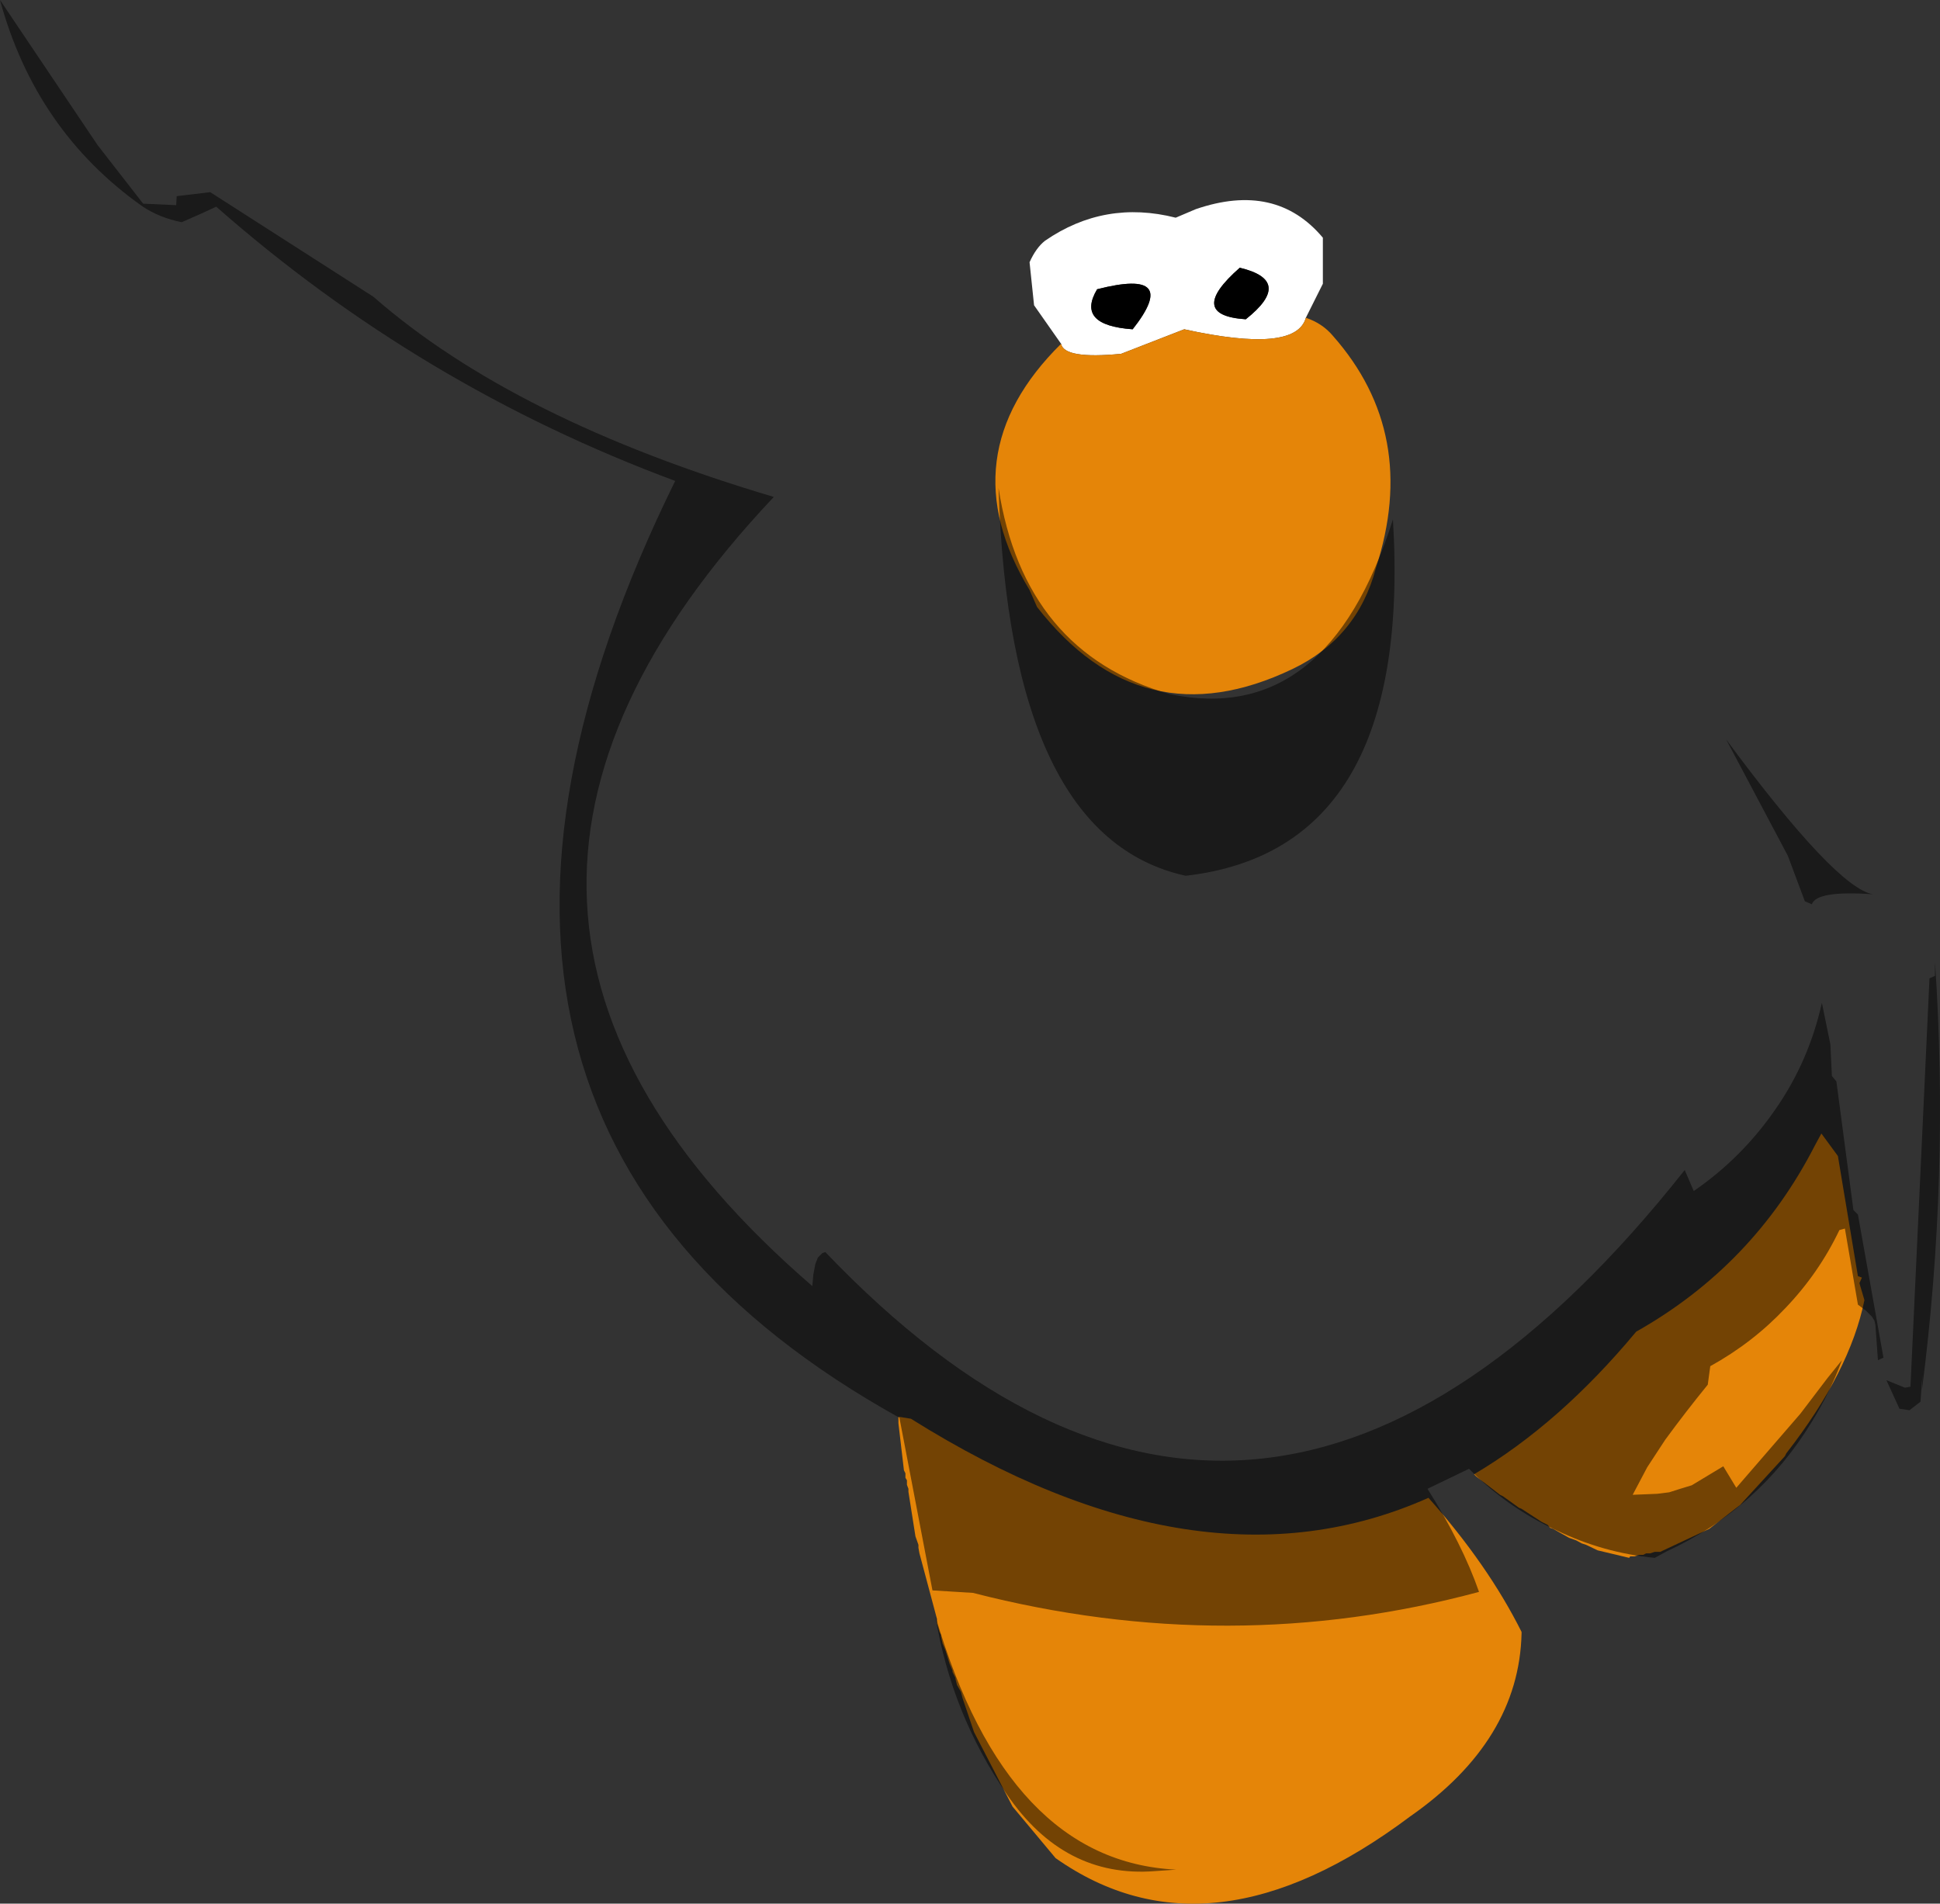<?xml version="1.0" encoding="UTF-8" standalone="no"?>
<svg xmlns:ffdec="https://www.free-decompiler.com/flash" xmlns:xlink="http://www.w3.org/1999/xlink" ffdec:objectType="shape" height="190.2px" width="193.8px" xmlns="http://www.w3.org/2000/svg">
  <rect width="100%" height="100%" fill="#333333" stroke="none"/>
  <g transform="matrix(1.0, 0.0, 0.0, 1.0, 124.75, 76.65)">
    <path d="M-18.75 -42.3 L-21.45 -46.15 -21.9 -50.45 Q-21.25 -51.9 -20.35 -52.6 -14.4 -56.7 -7.3 -54.9 L-5.3 -55.75 Q2.7 -58.5 7.4 -52.9 L7.4 -48.3 5.7 -44.9 Q4.7 -41.3 -6.45 -43.75 L-12.75 -41.3 Q-18.45 -40.75 -18.75 -42.3 M-0.9 -49.9 Q-6.3 -45.15 -0.3 -44.75 4.55 -48.6 -0.9 -49.9 M-15.15 -47.75 Q-17.3 -44.15 -11.6 -43.75 -6.75 -49.9 -15.15 -47.75" fill="#ffffff" fill-rule="evenodd" stroke="none"/>
    <path d="M5.7 -44.9 Q7.35 -44.35 8.4 -43.1 17.05 -33.3 12.7 -19.9 10.85 -12.9 4.35 -9.8 -10.7 -2.6 -21.15 -16.0 L-21.9 -17.7 Q-30.05 -31.15 -18.75 -42.3 -18.45 -40.75 -12.75 -41.3 L-6.45 -43.75 Q4.7 -41.3 5.7 -44.9 M57.2 36.6 L58.85 38.85 60.85 50.85 61.25 51.0 61.0 51.55 61.5 53.25 Q60.05 60.4 53.7 68.55 L53.55 68.85 49.1 73.7 46.0 76.1 41.1 78.4 40.55 78.4 40.1 78.55 39.7 78.55 39.4 78.7 39.0 78.7 38.55 78.85 38.1 78.85 38.0 79.0 34.85 78.25 33.7 77.7 33.25 77.55 32.7 77.25 32.0 77.0 30.4 76.1 30.1 76.0 29.85 75.7 29.25 75.4 27.25 74.1 27.0 74.0 25.4 72.85 25.1 72.7 22.7 70.85 22.5 70.65 Q31.05 65.6 38.7 56.4 50.4 49.8 56.55 37.8 L57.2 36.6 M27.25 86.55 Q27.0 97.25 16.1 104.85 -3.9 119.85 -19.3 109.0 L-23.6 103.85 -27.45 96.4 -28.6 93.0 -28.75 92.4 -29.15 91.7 -29.3 91.1 -29.3 91.0 -29.6 90.4 -29.6 90.25 -29.9 89.55 -30.3 88.25 -30.6 87.55 -30.75 86.85 -30.75 86.7 -30.9 86.4 -31.15 85.55 -31.15 85.1 -32.9 78.55 -33.0 78.0 -33.0 77.7 -33.3 76.85 -34.0 72.4 -34.0 72.1 -34.15 71.7 -34.15 71.25 -34.3 71.0 -34.3 70.55 -34.45 70.25 -35.0 65.55 -35.0 65.0 -35.0 64.9 -33.75 65.1 Q-4.9 83.2 17.95 73.0 23.9 79.7 27.25 86.4 L27.25 86.55" fill="#e58508" fill-rule="evenodd" stroke="none"/>
    <path d="M-15.15 -47.75 Q-6.75 -49.9 -11.6 -43.75 -17.3 -44.15 -15.15 -47.75 M-0.9 -49.9 Q4.55 -48.6 -0.3 -44.75 -6.3 -45.15 -0.9 -49.9" fill="#000000" fill-rule="evenodd" stroke="none"/>
    <path d="M68.55 19.45 Q70.0 40.85 67.25 62.2 L67.3 60.65 67.1 63.4 66.0 64.25 65.0 64.1 63.7 61.25 65.55 62.0 66.1 61.9 68.0 21.1 68.55 20.85 68.55 19.45 M55.55 13.4 L53.85 8.85 47.7 -2.75 Q58.65 12.05 62.35 12.7 56.7 12.3 56.25 13.7 L55.55 13.4 M58.25 30.85 L58.7 31.4 60.4 44.25 60.85 44.7 63.4 59.0 62.85 59.25 62.6 55.75 62.5 55.3 62.25 54.9 61.65 54.3 60.85 53.7 59.55 46.1 59.0 46.25 Q56.95 50.55 53.6 54.05 50.35 57.5 46.1 59.85 L45.85 61.7 Q43.65 64.4 41.6 67.2 L39.8 69.95 38.35 72.7 40.8 72.6 42.0 72.45 43.1 72.1 44.25 71.75 47.4 69.85 48.7 72.0 55.1 64.6 57.8 61.05 59.25 59.25 Q58.1 62.4 56.25 65.4 50.95 74.1 41.75 78.35 L40.55 79.0 Q35.4 78.5 30.75 76.25 25.85 74.0 22.0 70.1 L17.85 72.1 Q21.35 77.65 23.0 82.4 -1.9 89.1 -27.55 82.5 L-31.6 82.25 -34.9 65.0 Q-88.65 35.15 -57.3 -28.6 -82.75 -38.05 -103.15 -56.0 -104.85 -55.2 -106.6 -54.45 -108.85 -54.9 -110.55 -56.05 -121.2 -63.6 -124.75 -76.65 L-115.0 -62.15 -110.45 -56.3 -107.15 -56.15 -107.1 -57.05 -103.75 -57.45 -87.45 -47.0 Q-73.4 -34.7 -47.45 -27.0 -86.7 14.6 -43.6 51.85 L-43.5 50.7 -43.3 49.65 -43.05 49.0 -42.6 48.55 -42.3 48.45 Q1.1 93.9 43.55 40.25 L44.45 42.35 Q49.25 39.05 52.6 34.2 55.95 29.4 57.25 23.55 L58.1 27.7 58.25 30.85 M-7.9 -7.3 Q7.85 -4.0 14.4 -24.75 16.4 8.25 -6.3 10.85 -23.9 7.0 -25.0 -27.9 -22.45 -11.45 -7.9 -7.3 M-9.4 110.3 Q-18.45 111.0 -24.15 102.65 -29.7 94.6 -31.3 84.85 -24.1 109.35 -7.25 110.15 L-9.4 110.3" fill="#000000" fill-opacity="0.498" fill-rule="evenodd" stroke="none"/>
  </g>
</svg>
